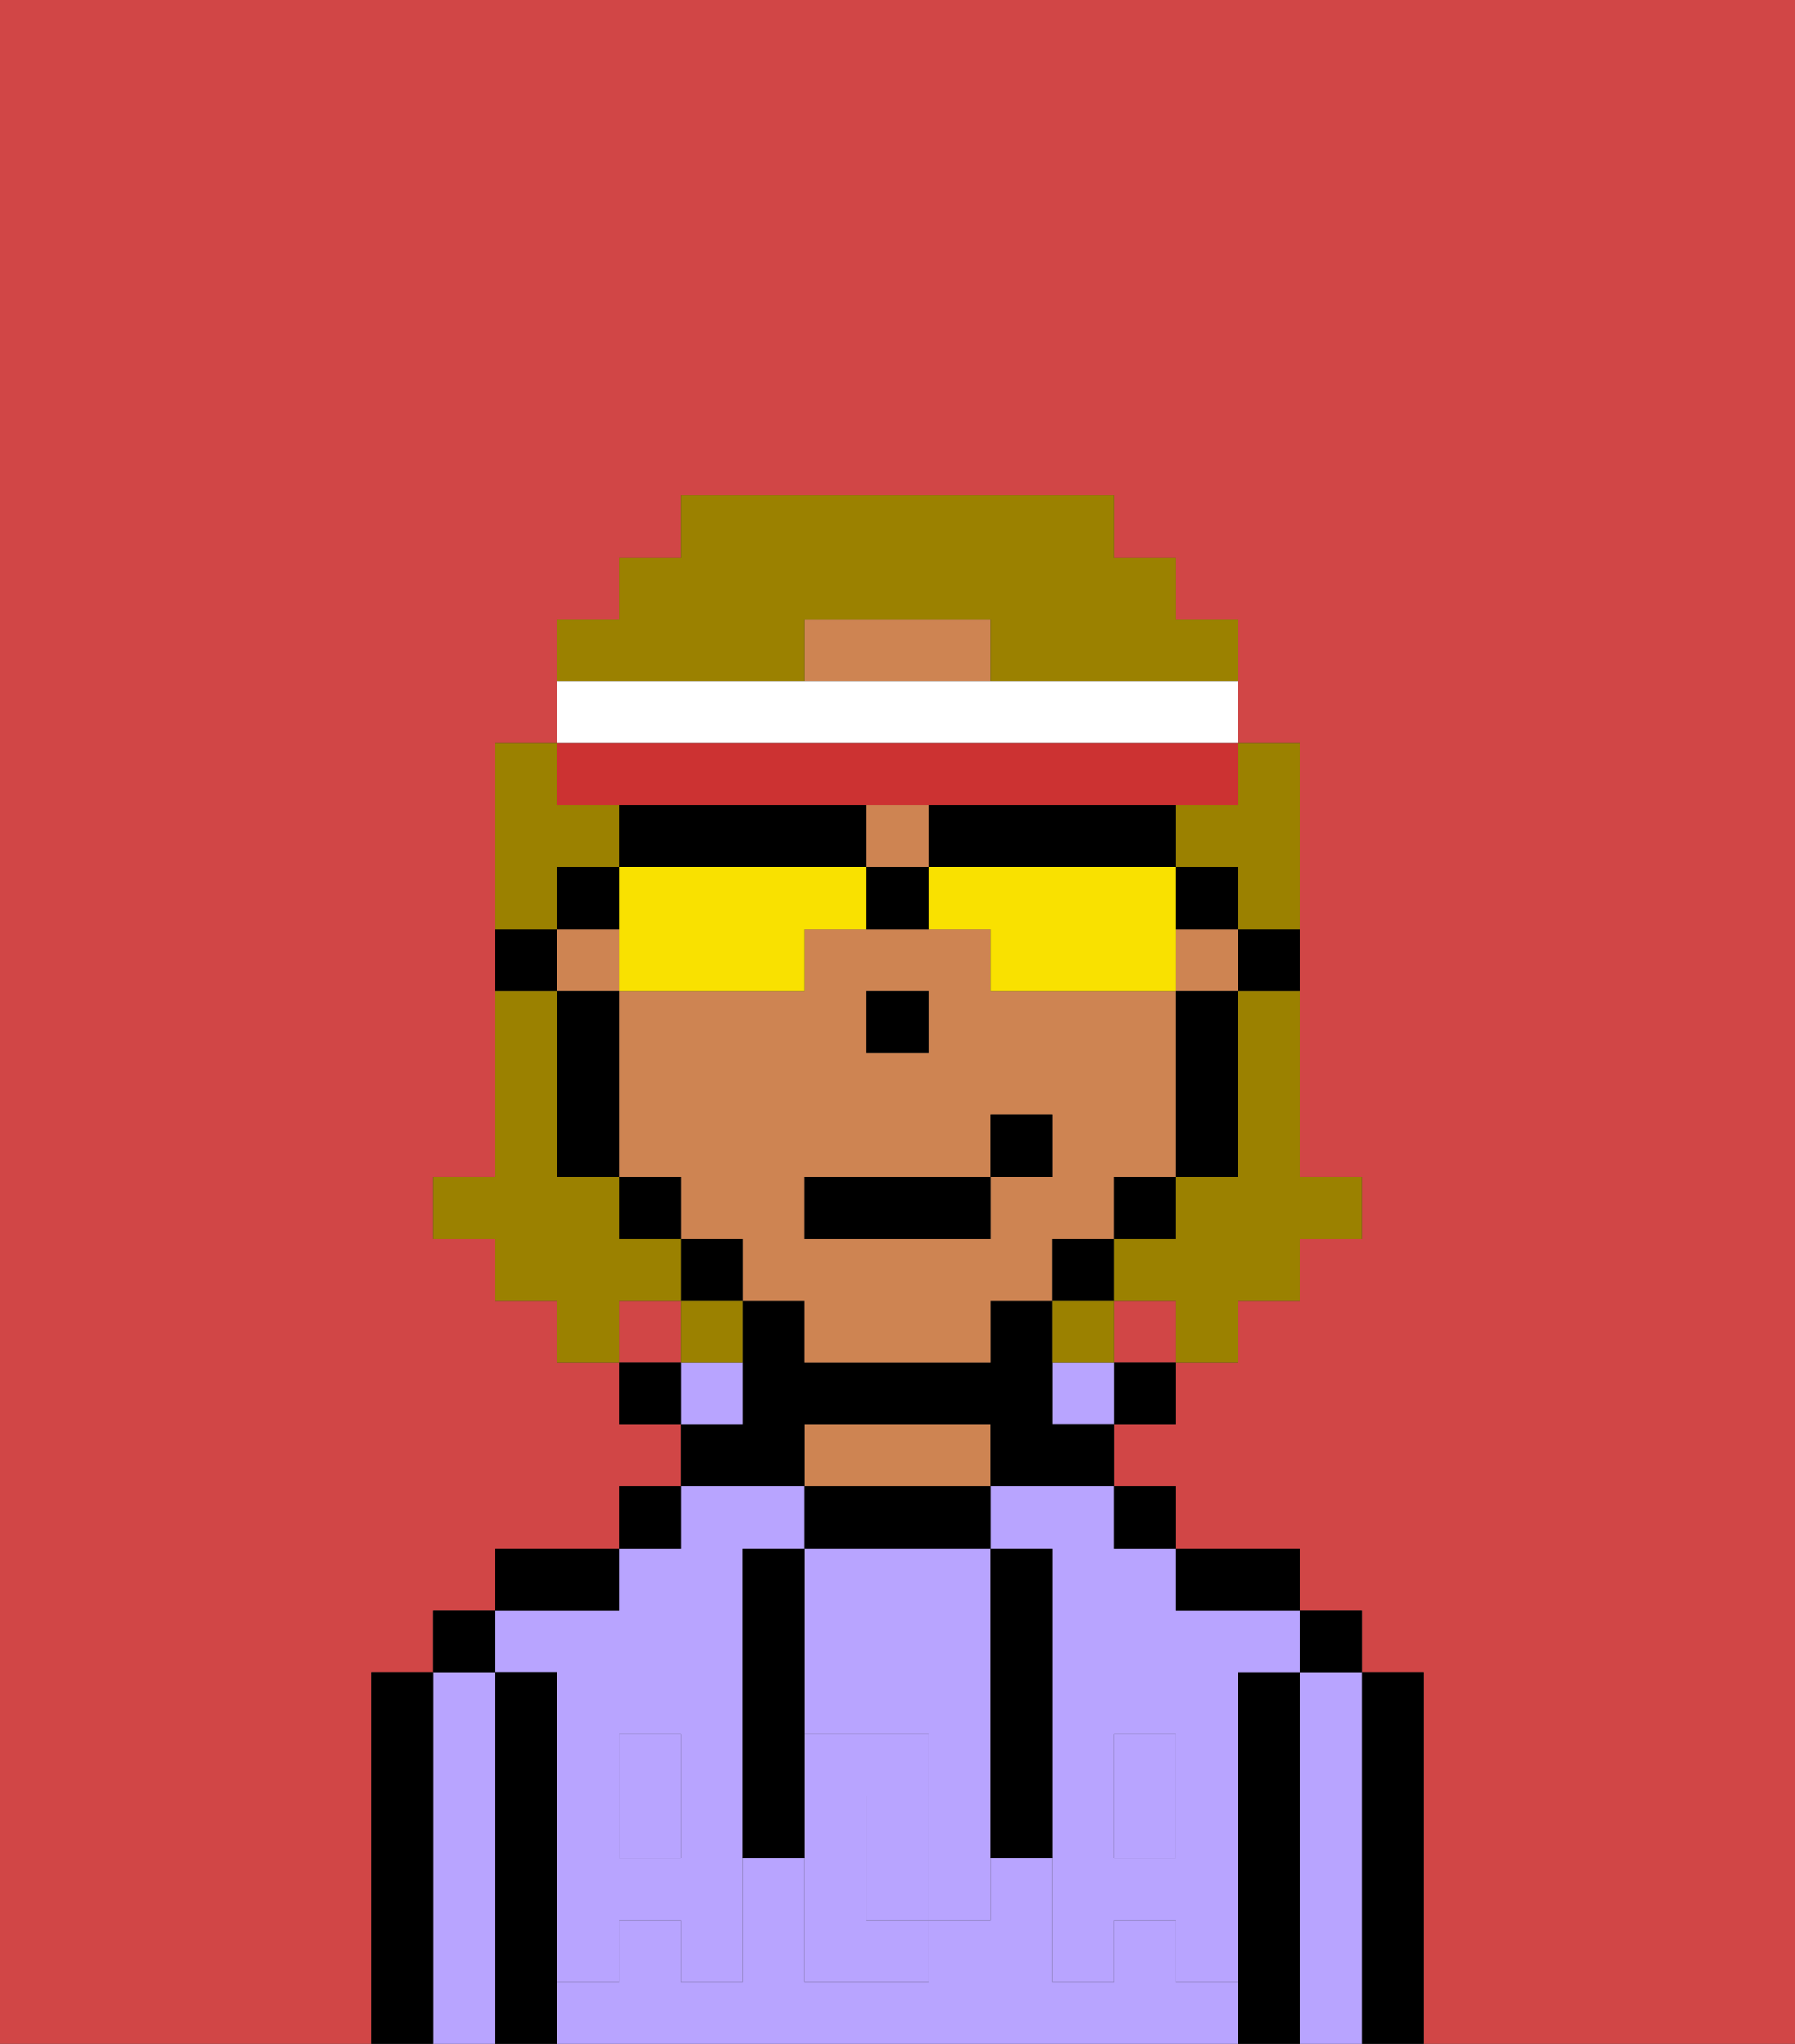 <svg xmlns="http://www.w3.org/2000/svg" viewBox="0 0 29 33"><rect x="0" y="0" width="29" height="33" fill="#333333" stroke="none"/><defs><style>polygon,rect,path{shape-rendering:crispedges;}.ra264-1{fill:#d14646;}.ra264-2{fill:#000000;}.ra264-3{fill:#b8a4ff;}.ra264-4{fill:#ce8452;}.ra264-5{fill:#b8a4ff;}.ra264-6{fill:#9b8100;}.ra264-7{fill:#f9e100;}.ra264-8{fill:#ffffff;}.ra264-9{fill:#cc3232;}</style></defs><path class="ra264-1" d="M0,33H6V27H7V26H8V25h2V24h1V23H10V22H9V21H8V20H7V19H8V12H9V10h1V9h1V8h7V9h1v1h1v2h1v7h1v1H21v1H20v1H19v1H18v1h1v1h2v1h1v1h1v6h6V0H0Z"/><rect class="ra264-1" x="10" y="21" width="1" height="1"/><rect class="ra264-1" x="18" y="21" width="1" height="1"/><path class="ra264-2" d="M23,27H22v6h1V27Z"/><path class="ra264-3" d="M22,27H21v6h1V27Z"/><rect class="ra264-2" x="21" y="26" width="1" height="1"/><path class="ra264-2" d="M21,27H20v6h1V27Z"/><rect class="ra264-3" x="10" y="29" width="1" height="1"/><path class="ra264-3" d="M19,32V31H18v1H17V30H16v1H15v1H13V30H12v2H11V31H10v1H9v1H20V32Z"/><path class="ra264-3" d="M16,25h1v4h1V28h1v1h1V27h1V26H19V25H18V24H16Z"/><path class="ra264-3" d="M9,27v2h1V28h1v1h1V25h1V24H11v1H10v1H8v1Z"/><rect class="ra264-3" x="18" y="29" width="1" height="1"/><path class="ra264-2" d="M20,26h1V25H19v1Z"/><rect class="ra264-2" x="18" y="24" width="1" height="1"/><rect class="ra264-2" x="18" y="22" width="1" height="1"/><rect class="ra264-3" x="17" y="22" width="1" height="1"/><path class="ra264-2" d="M16,25V24H13v1h3Z"/><path class="ra264-4" d="M16,24V23H13v1h3Z"/><path class="ra264-2" d="M13,23h3v1h2V23H17V21H16v1H13V21H12v2H11v1h2Z"/><path class="ra264-3" d="M12,22H11v1h1Z"/><rect class="ra264-2" x="10" y="24" width="1" height="1"/><rect class="ra264-2" x="10" y="22" width="1" height="1"/><path class="ra264-2" d="M10,25H8v1h2Z"/><path class="ra264-2" d="M9,31V27H8v6H9V31Z"/><path class="ra264-3" d="M8,27H7v6H8V27Z"/><rect class="ra264-2" x="7" y="26" width="1" height="1"/><path class="ra264-2" d="M7,27H6v6H7V27Z"/><path class="ra264-3" d="M14,29v2h1V29Z"/><path class="ra264-3" d="M13,28h2v1h1V25H13v3Z"/><path class="ra264-5" d="M19,30H18V29H17v3h1V31h1v1h1V29H19Z"/><rect class="ra264-5" x="18" y="28" width="1" height="1"/><path class="ra264-5" d="M15,29v2h1V29Z"/><path class="ra264-5" d="M14,30V29h1V28H13v4h2V31H14Z"/><path class="ra264-5" d="M11,29v1H10V29H9v3h1V31h1v1h1V29Z"/><rect class="ra264-5" x="10" y="28" width="1" height="1"/><path class="ra264-2" d="M13,27V25H12v5h1V27Z"/><path class="ra264-2" d="M17,28V25H16v5h1V28Z"/><path class="ra264-2" d="M20,16h1V15H20Z"/><path class="ra264-4" d="M18,20V19h1V16H16V15H13v1H10v3h1v1h1v1h1v1h3V21h1V20Zm-4-4h1v1H14Zm2,3v1H13V19h3V18h1v1Z"/><path class="ra264-4" d="M15,10H13v1h3V10Z"/><rect class="ra264-4" x="14" y="13" width="1" height="1"/><rect class="ra264-4" x="19" y="15" width="1" height="1"/><rect class="ra264-4" x="9" y="15" width="1" height="1"/><path class="ra264-2" d="M19,17v2h1V16H19Z"/><rect class="ra264-2" x="18" y="19" width="1" height="1"/><rect class="ra264-2" x="17" y="20" width="1" height="1"/><rect class="ra264-2" x="11" y="20" width="1" height="1"/><rect class="ra264-2" x="10" y="19" width="1" height="1"/><path class="ra264-2" d="M10,16H9v3h1V16Z"/><path class="ra264-2" d="M9,15H8v1H9Z"/><rect class="ra264-2" x="14" y="16" width="1" height="1"/><rect class="ra264-2" x="13" y="19" width="3" height="1"/><rect class="ra264-2" x="16" y="18" width="1" height="1"/><path class="ra264-6" d="M20,17v2H19v1H18v1h1v1h1V21h1V20h1V19H21V16H20Z"/><path class="ra264-6" d="M9,14h1V13H9V12H8v3H9Z"/><path class="ra264-6" d="M19,13v1h1v1h1V12H20v1Z"/><path class="ra264-6" d="M13,11V10h3v1h4V10H19V9H18V8H11V9H10v1H9v1h4Z"/><path class="ra264-6" d="M11,21V20H10V19H9V16H8v3H7v1H8v1H9v1h1V21Z"/><path class="ra264-6" d="M11,22h1V21H11Z"/><path class="ra264-6" d="M18,21H17v1h1Z"/><path class="ra264-7" d="M10,16h3V15h1V14H10v2Z"/><path class="ra264-7" d="M16,14H15v1h1v1h3V14H16Z"/><path class="ra264-2" d="M16,14h3V13H15v1Z"/><path class="ra264-2" d="M14,14V13H10v1h4Z"/><path class="ra264-2" d="M20,15V14H19v1Z"/><path class="ra264-2" d="M10,14H9v1h1Z"/><path class="ra264-2" d="M14,14v1h1V14Z"/><path class="ra264-8" d="M20,12V11H9v1H20Z"/><path class="ra264-9" d="M10,13H20V12H9v1Z"/></svg>